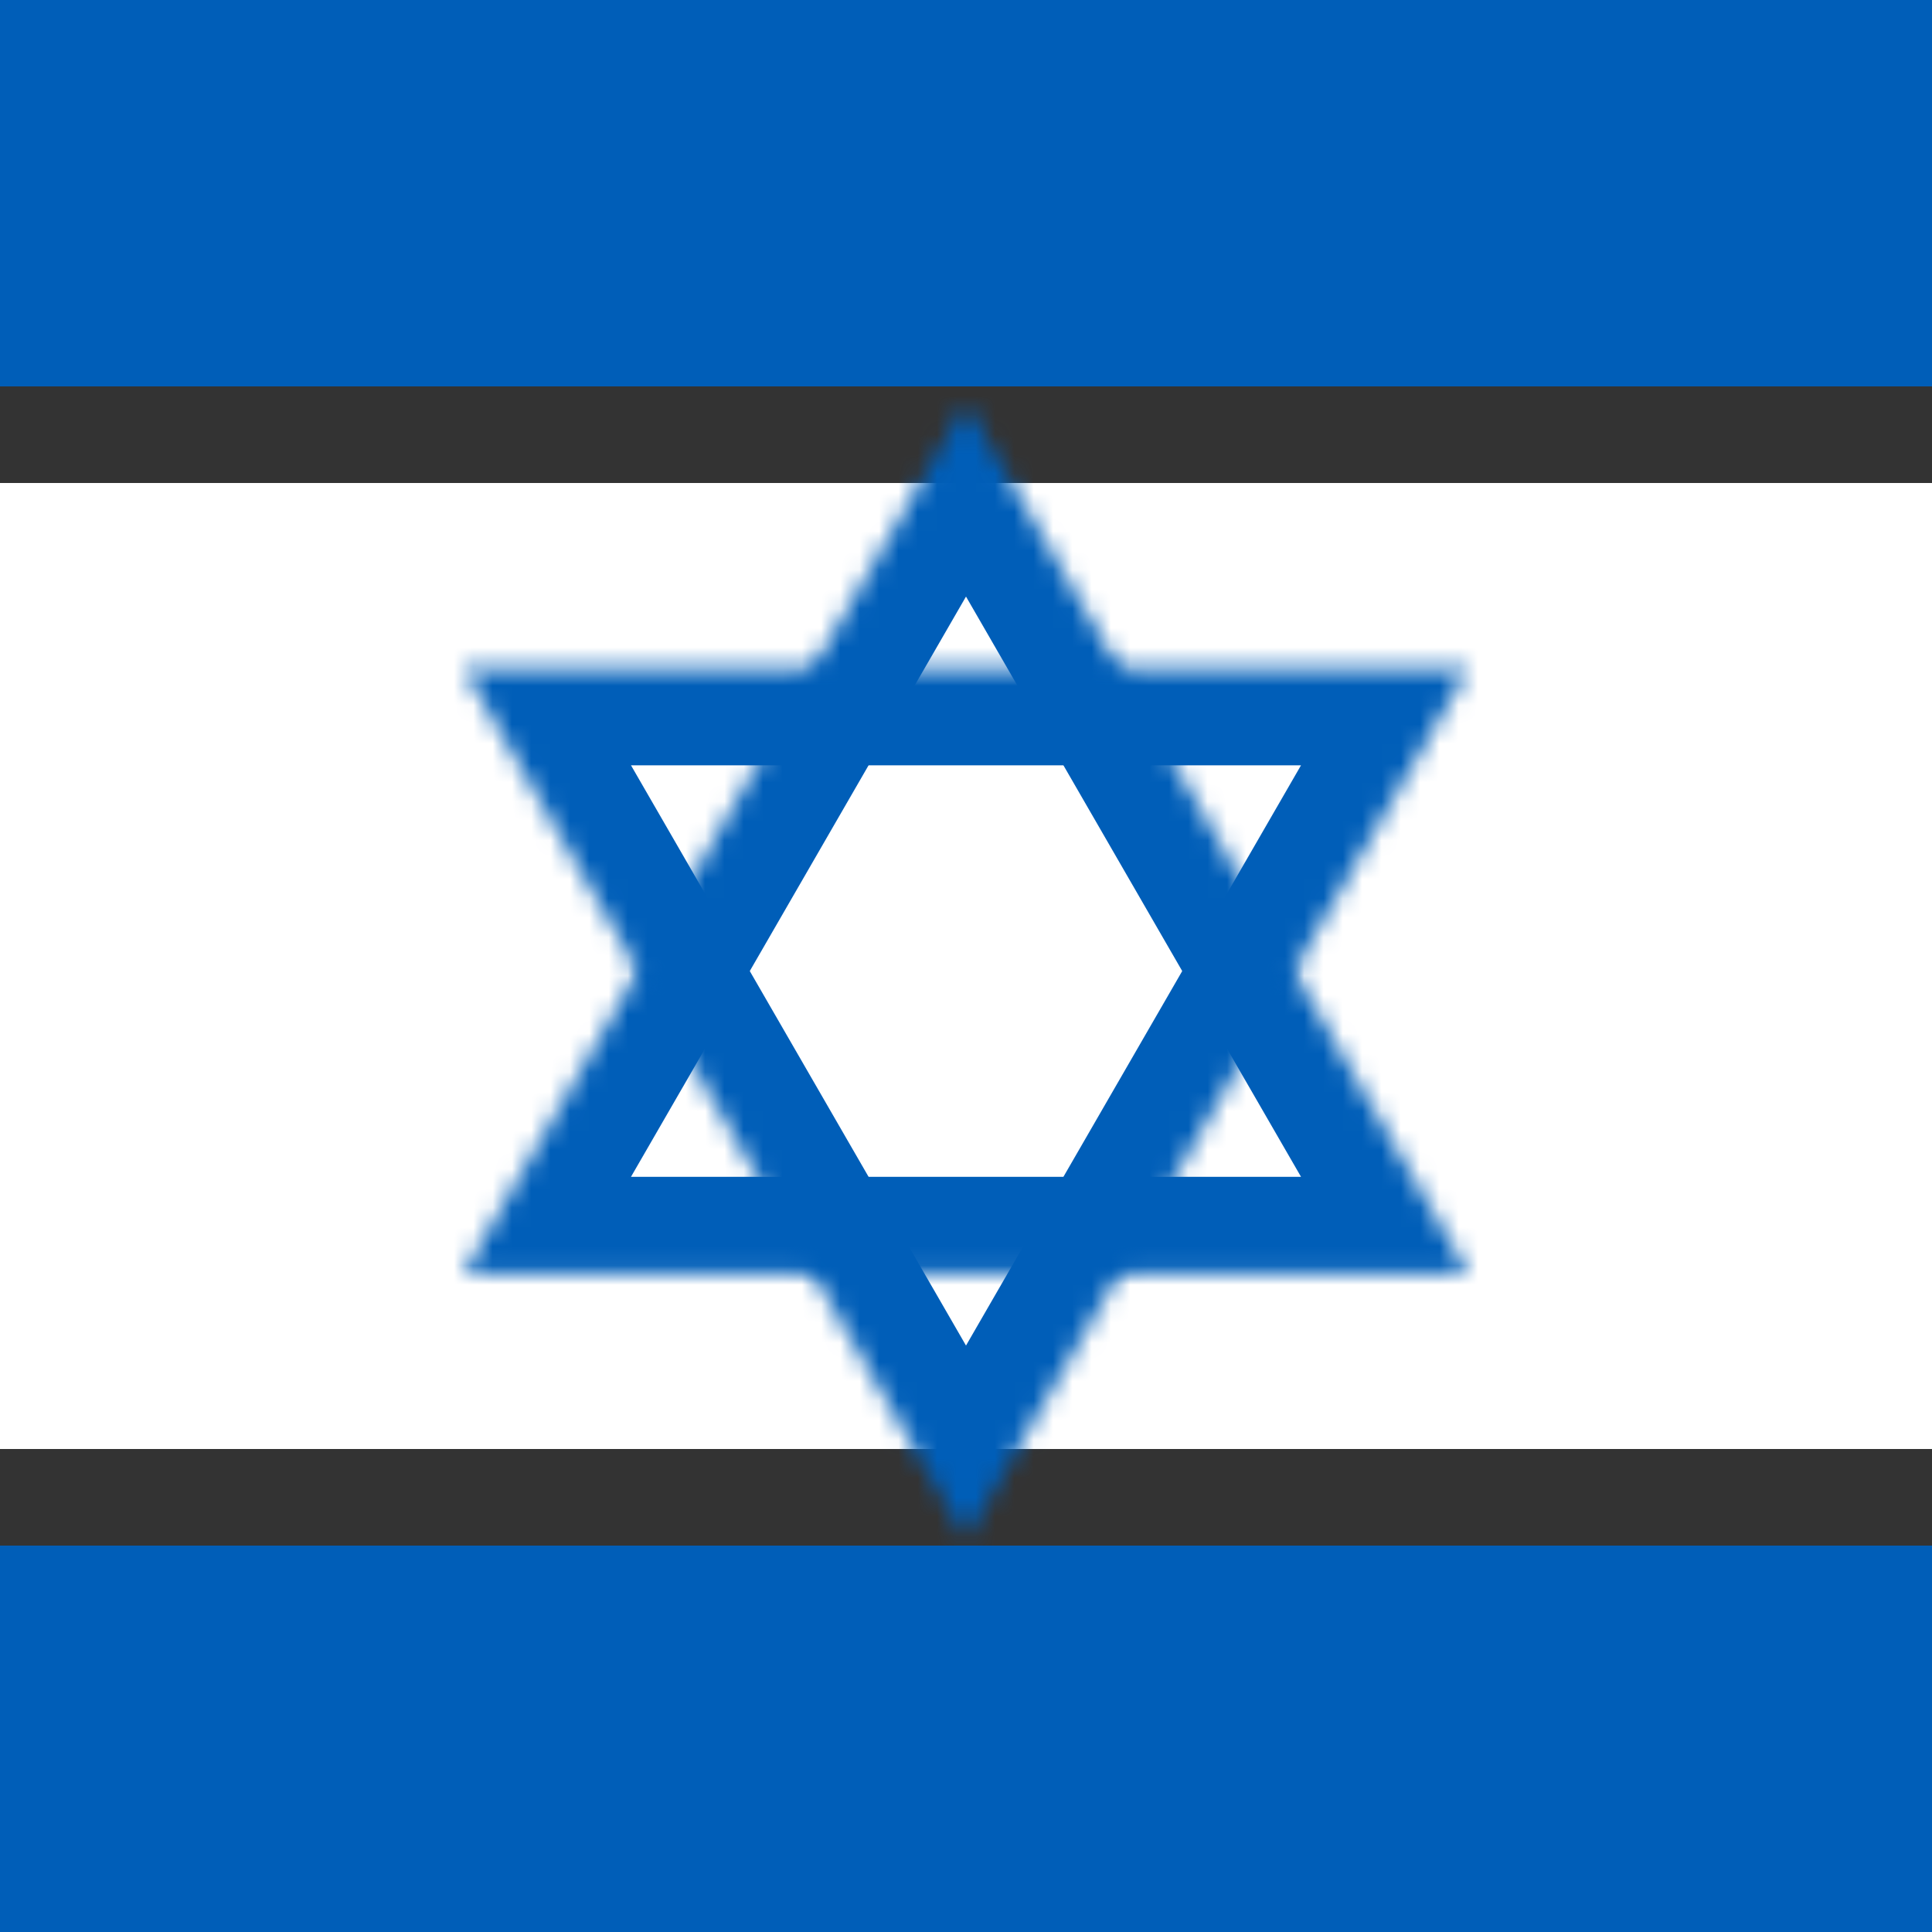<?xml version="1.0" encoding="UTF-8" standalone="no"?>
<!-- Generator: Gravit.io -->
<svg xmlns="http://www.w3.org/2000/svg" xmlns:xlink="http://www.w3.org/1999/xlink" style="isolation:isolate" viewBox="0 0 100 100" width="100pt" height="100pt"><rect x="0" y="0" width="100" height="100" fill="#333333" stroke="none"/><g style="isolation:isolate"><rect x="25" y="0" width="50" height="100" transform="matrix(0,1,-1,0,100,0)" fill="rgb(255,255,255)"/><rect x="40" y="40" width="20" height="100" transform="matrix(0,1,-1,0,140,40)" fill="rgb(0,94,184)"/><rect x="40" y="-40" width="20" height="100" transform="matrix(0,1,-1,0,60,-40)" fill="rgb(0,94,184)"/><mask id="_mask_GbY5x6ppGelP66f96Tzpk6L293LRXclb"><polygon points="24,65.911,50,20.878,76,65.911" fill="white" stroke="none"/></mask><polygon points="24,65.911,50,20.878,76,65.911" fill="none"/><polygon points="24,65.911,50,20.878,76,65.911" fill="none" mask="url(#_mask_GbY5x6ppGelP66f96Tzpk6L293LRXclb)" vector-effect="non-scaling-stroke" stroke-width="10" stroke="rgb(0,94,184)" stroke-linejoin="miter" stroke-linecap="square" stroke-miterlimit="3"/><mask id="_mask_yvC0hbeuzV2cIBgSMbZhmbqQZrjixN9R"><polygon points="76,34.613,50,79.646,24,34.613" fill="white" stroke="none"/></mask><polygon points="76,34.613,50,79.646,24,34.613" fill="none"/><polygon points="76,34.613,50,79.646,24,34.613" fill="none" mask="url(#_mask_yvC0hbeuzV2cIBgSMbZhmbqQZrjixN9R)" vector-effect="non-scaling-stroke" stroke-width="10" stroke="rgb(0,94,184)" stroke-linejoin="miter" stroke-linecap="square" stroke-miterlimit="3"/></g></svg>